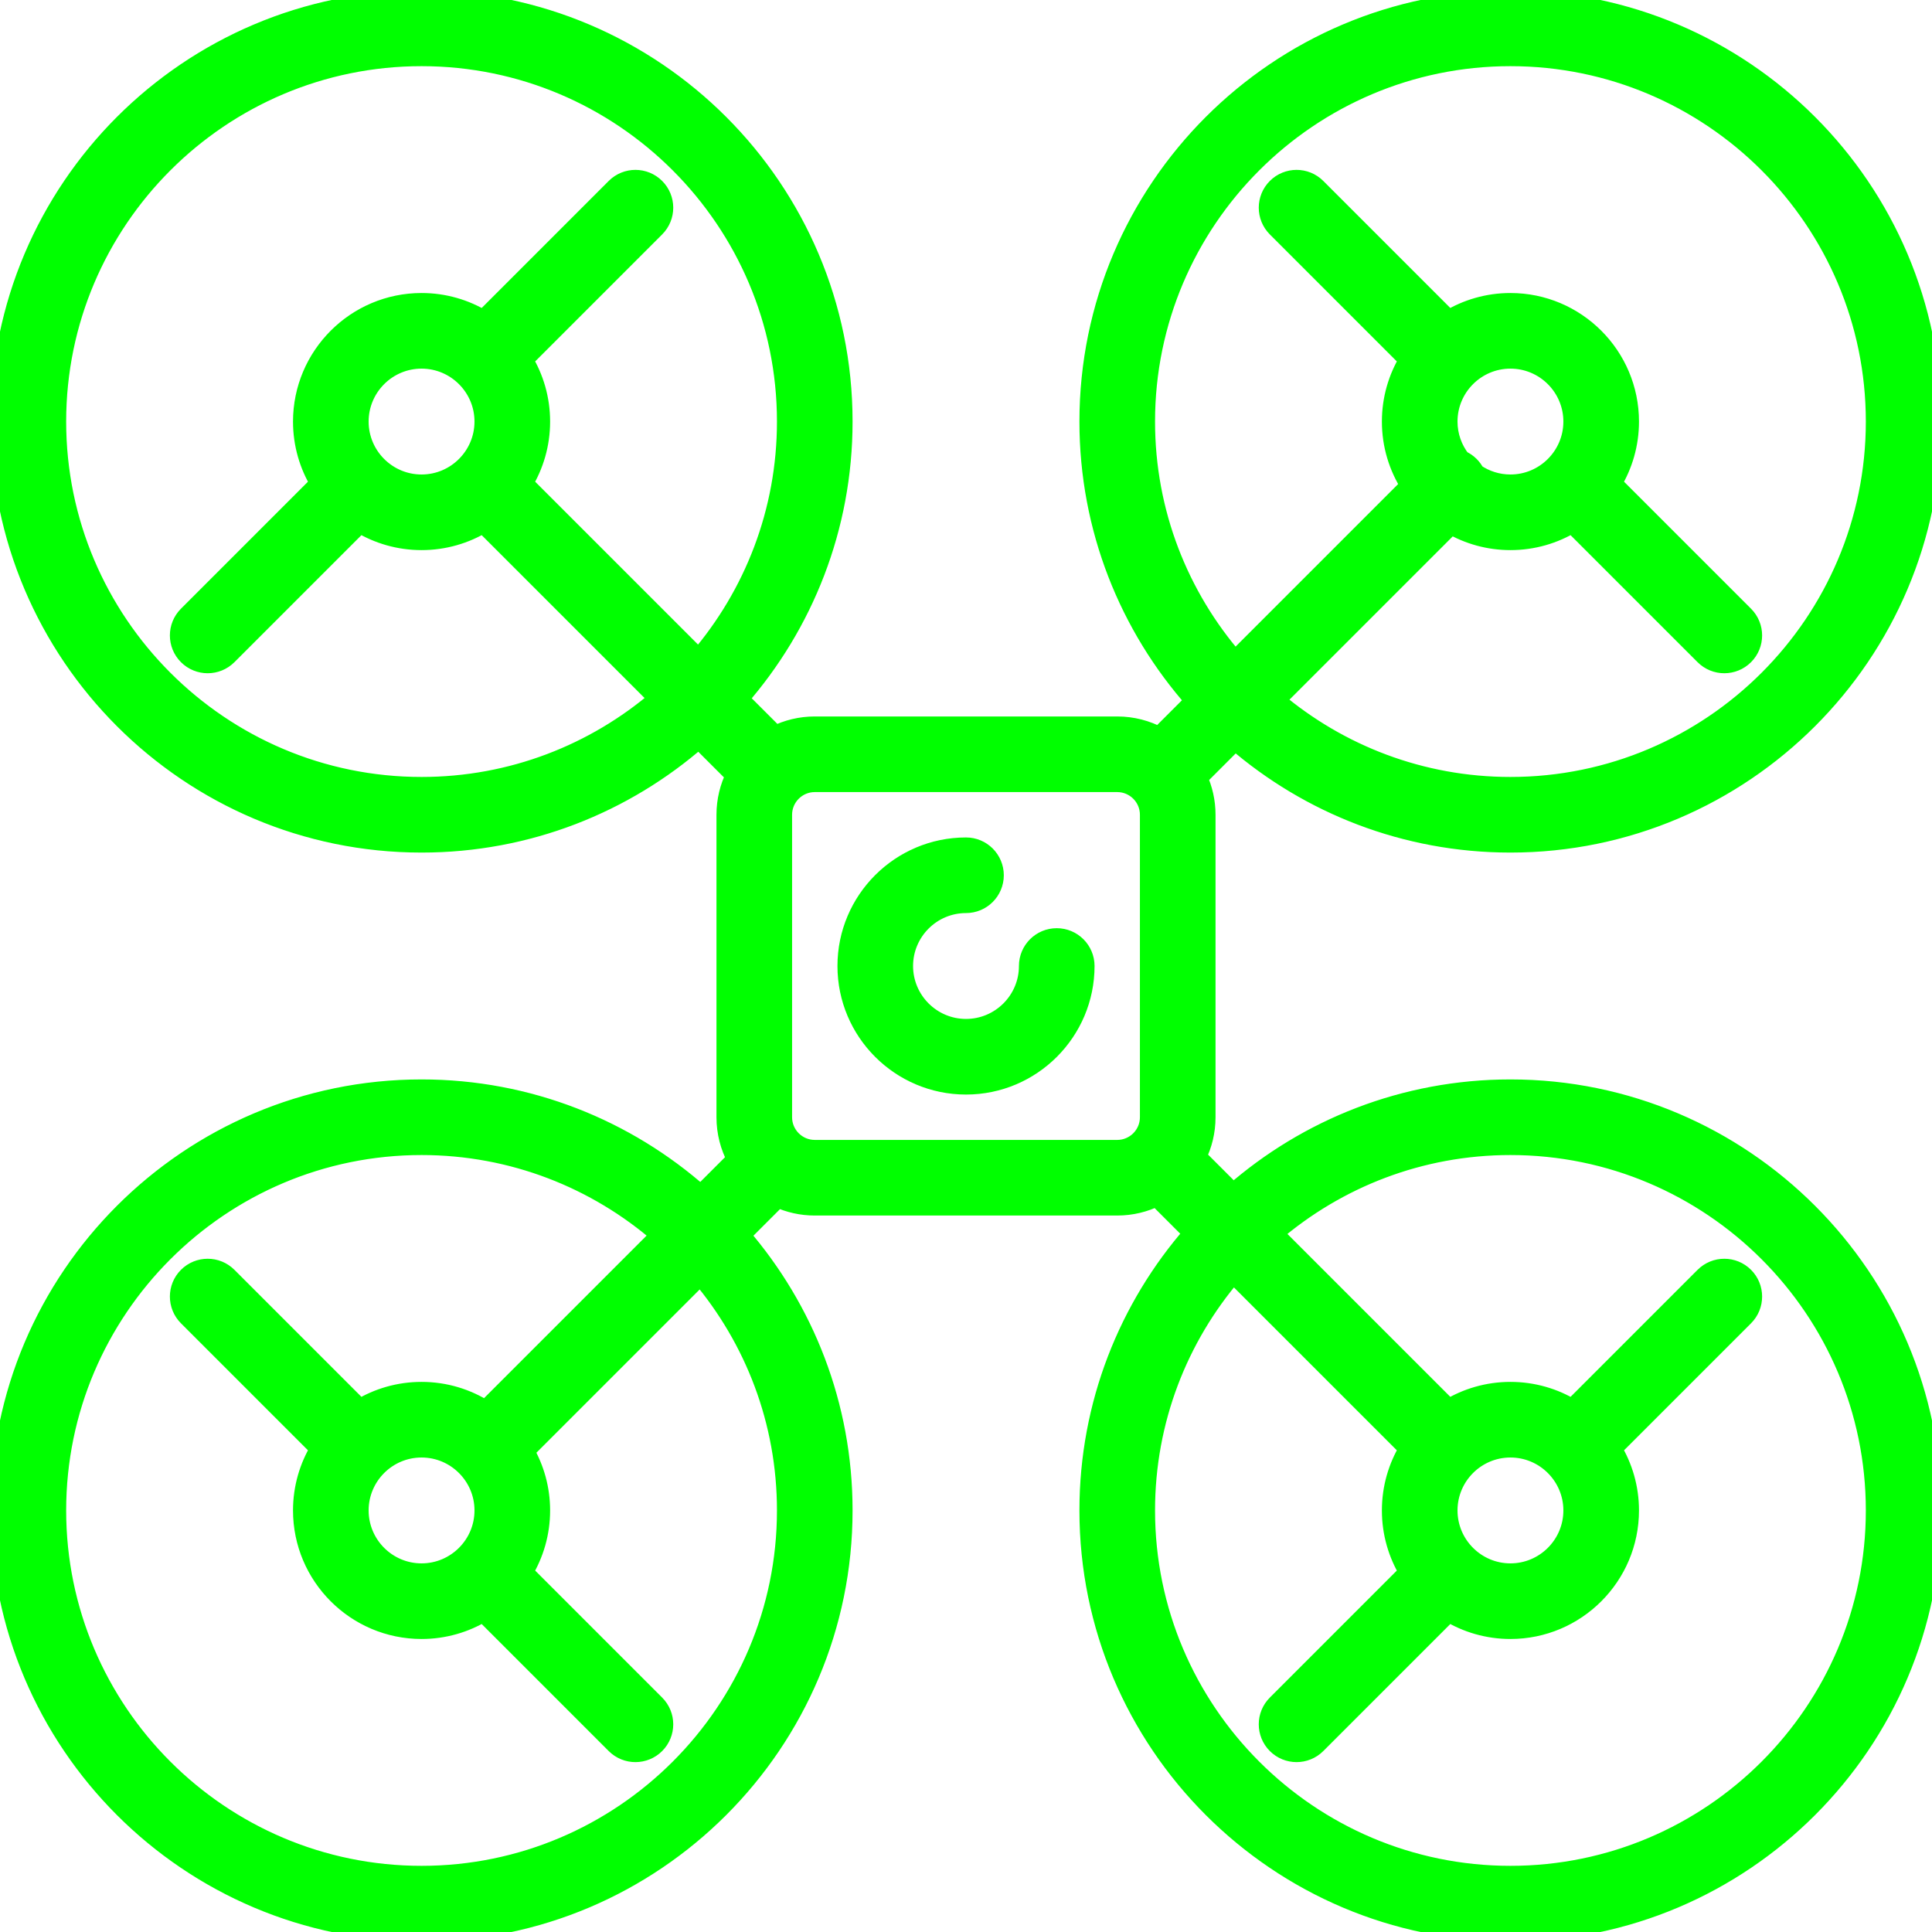 <?xml version="1.0" encoding="UTF-8" standalone="no"?>
<svg
   xmlns:dc="http://purl.org/dc/elements/1.1/"
   xmlns:cc="http://creativecommons.org/ns#"
   xmlns:rdf="http://www.w3.org/1999/02/22-rdf-syntax-ns#"
   xmlns:svg="http://www.w3.org/2000/svg"
   xmlns="http://www.w3.org/2000/svg"
   xmlns:sodipodi="http://sodipodi.sourceforge.net/DTD/sodipodi-0.dtd"
   xmlns:inkscape="http://www.inkscape.org/namespaces/inkscape"
   version="1.1"
   id="Capa_1"
   x="0px"
   y="0px"
   viewBox="0 0 511 511"
   style="enable-background:new 0 0 511 511;"
   xml:space="preserve"
   sodipodi:docname="UAV-green.svg"
   inkscape:version="1.0 (b51213c273, 2020-08-10)"><defs
   id="defs110" /><sodipodi:namedview
   pagecolor="#ffffff"
   bordercolor="#666666"
   borderopacity="1"
   objecttolerance="10"
   gridtolerance="10"
   guidetolerance="10"
   inkscape:pageopacity="0"
   inkscape:pageshadow="2"
   inkscape:window-width="1299"
   inkscape:window-height="713"
   id="namedview108"
   showgrid="false"
   inkscape:zoom="1.6066536"
   inkscape:cx="149.37881"
   inkscape:cy="255.5"
   inkscape:window-x="67"
   inkscape:window-y="27"
   inkscape:window-maximized="1"
   inkscape:current-layer="Capa_1"
   inkscape:document-rotation="0" />
<g
   id="g75"
   style="fill:#00ff00;fill-opacity:1;stroke:#00ff00;stroke-width:5;stroke-miterlimit:4;stroke-dasharray:none">
	<path
   d="M399.5,288c-28.047,0-53.706,10.413-73.322,27.572l-9.633-9.632c1.568-3.147,2.454-6.691,2.454-10.439v-80   c0-3.49-0.771-6.801-2.141-9.782l9.836-9.836C346.244,212.771,371.699,223,399.5,223c61.481,0,111.5-50.019,111.5-111.5   S460.981,0,399.5,0S288,50.019,288,111.5c0,28.294,10.599,54.155,28.028,73.836l-9.447,9.447   c-3.303-1.774-7.076-2.783-11.081-2.783h-80c-3.748,0-7.292,0.887-10.439,2.454l-9.633-9.632   C212.587,165.206,223,139.547,223,111.5C223,50.019,172.981,0,111.5,0S0,50.019,0,111.5S50.019,223,111.5,223   c28.047,0,53.706-10.414,73.322-27.572l9.633,9.632c-1.568,3.147-2.454,6.691-2.454,10.439v80c0,4.005,1.009,7.777,2.783,11.081   l-9.448,9.447C165.655,298.6,139.794,288,111.5,288C50.019,288,0,338.019,0,399.5S50.019,511,111.5,511S223,460.981,223,399.5   c0-27.801-10.229-53.256-27.118-72.805l9.836-9.836c2.981,1.371,6.292,2.141,9.782,2.141h80c3.749,0,7.292-0.887,10.439-2.454   l9.633,9.632C298.413,345.794,288,371.453,288,399.5c0,61.481,50.019,111.5,111.5,111.5S511,460.981,511,399.5   S460.981,288,399.5,288z M303,111.5c0-53.21,43.29-96.5,96.5-96.5S496,58.29,496,111.5S452.71,208,399.5,208   c-23.664,0-45.362-8.567-62.167-22.756l46.458-46.458c4.628,2.675,9.99,4.214,15.709,4.214c5.972,0,11.561-1.67,16.325-4.569   l34.94,34.941c1.464,1.464,3.384,2.196,5.303,2.196c1.919,0,3.839-0.732,5.303-2.196c2.929-2.929,2.929-7.678,0-10.606   l-34.94-34.941C429.33,123.061,431,117.472,431,111.5c0-17.369-14.131-31.5-31.5-31.5c-5.972,0-11.561,1.67-16.325,4.569   l-34.94-34.941c-2.928-2.929-7.677-2.929-10.606,0s-2.929,7.678,0,10.606l34.94,34.941C369.67,99.939,368,105.528,368,111.5   c0,6.223,1.821,12.025,4.948,16.916l-46.3,46.3C311.924,157.771,303,135.658,303,111.5z M399.5,128   c-3.445,0-6.644-1.064-9.293-2.877c-0.352-0.705-0.816-1.368-1.404-1.956c-0.691-0.69-1.485-1.212-2.33-1.577   c-2.168-2.793-3.473-6.288-3.473-10.09c0-9.098,7.402-16.5,16.5-16.5s16.5,7.402,16.5,16.5S408.598,128,399.5,128z M111.5,208   C58.29,208,15,164.71,15,111.5S58.29,15,111.5,15S208,58.29,208,111.5c0,23.911-8.746,45.816-23.201,62.692l-46.368-46.368   c2.898-4.764,4.569-10.353,4.569-16.325s-1.67-11.561-4.569-16.325l34.94-34.941c2.929-2.929,2.929-7.678,0-10.606   c-2.929-2.929-7.678-2.929-10.606,0l-34.94,34.941C123.061,81.67,117.472,80,111.5,80C94.131,80,80,94.131,80,111.5   c0,5.972,1.67,11.561,4.569,16.325l-34.94,34.941c-2.929,2.929-2.929,7.678,0,10.606c1.464,1.464,3.384,2.196,5.303,2.196   s3.839-0.732,5.303-2.196l34.94-34.941C99.939,141.33,105.528,143,111.5,143s11.561-1.671,16.325-4.569l46.368,46.368   C157.316,199.254,135.411,208,111.5,208z M95,111.5c0-9.098,7.402-16.5,16.5-16.5s16.5,7.402,16.5,16.5s-7.402,16.5-16.5,16.5   S95,120.598,95,111.5z M208,399.5c0,53.21-43.29,96.5-96.5,96.5S15,452.71,15,399.5S58.29,303,111.5,303   c24.158,0,46.271,8.924,63.216,23.648l-46.3,46.3C123.525,369.821,117.723,368,111.5,368c-5.972,0-11.561,1.67-16.325,4.569   l-34.94-34.941c-2.928-2.929-7.677-2.929-10.606,0s-2.929,7.678,0,10.606l34.94,34.941C81.67,387.939,80,393.528,80,399.5   c0,17.369,14.131,31.5,31.5,31.5c5.972,0,11.561-1.67,16.325-4.569l34.94,34.941c1.464,1.464,3.384,2.196,5.303,2.196   c1.919,0,3.839-0.732,5.303-2.196c2.929-2.929,2.929-7.678,0-10.606l-34.94-34.941C141.33,411.061,143,405.472,143,399.5   c0-5.719-1.54-11.081-4.214-15.709l46.458-46.458C199.433,354.138,208,375.836,208,399.5z M111.5,383c9.098,0,16.5,7.402,16.5,16.5   s-7.402,16.5-16.5,16.5S95,408.598,95,399.5S102.402,383,111.5,383z M215.5,304c-4.687,0-8.5-3.813-8.5-8.5v-80   c0-4.687,3.813-8.5,8.5-8.5h80c4.687,0,8.5,3.813,8.5,8.5v80c0,4.687-3.813,8.5-8.5,8.5H215.5z M399.5,496   c-53.21,0-96.5-43.29-96.5-96.5c0-23.911,8.746-45.816,23.201-62.692l46.368,46.368C369.671,387.939,368,393.528,368,399.5   s1.67,11.561,4.569,16.325l-34.94,34.941c-2.929,2.929-2.929,7.678,0,10.606c1.464,1.464,3.384,2.196,5.303,2.196   s3.839-0.732,5.303-2.196l34.94-34.941C387.939,429.33,393.528,431,399.5,431c17.369,0,31.5-14.131,31.5-31.5   c0-5.972-1.67-11.561-4.569-16.325l34.94-34.941c2.929-2.929,2.929-7.678,0-10.606c-2.929-2.929-7.678-2.929-10.606,0   l-34.94,34.941C411.061,369.67,405.472,368,399.5,368s-11.561,1.671-16.325,4.569l-46.368-46.368   C353.684,311.746,375.589,303,399.5,303c53.21,0,96.5,43.29,96.5,96.5S452.71,496,399.5,496z M416,399.5   c0,9.098-7.402,16.5-16.5,16.5s-16.5-7.402-16.5-16.5s7.402-16.5,16.5-16.5S416,390.402,416,399.5z"
   id="path71"
   style="fill:#00ff00;fill-opacity:1;stroke:#00ff00;stroke-width:5;stroke-miterlimit:4;stroke-dasharray:none" />
	<path
   d="M279.5,248c-4.142,0-7.5,3.358-7.5,7.5c0,9.098-7.402,16.5-16.5,16.5s-16.5-7.402-16.5-16.5s7.402-16.5,16.5-16.5   c4.142,0,7.5-3.358,7.5-7.5s-3.358-7.5-7.5-7.5c-17.369,0-31.5,14.131-31.5,31.5s14.131,31.5,31.5,31.5s31.5-14.131,31.5-31.5   C287,251.358,283.642,248,279.5,248z"
   id="path73"
   style="fill:#00ff00;fill-opacity:1;stroke:#00ff00;stroke-width:5;stroke-miterlimit:4;stroke-dasharray:none" />
</g>
<g
   id="g77">
</g>
<g
   id="g79">
</g>
<g
   id="g81">
</g>
<g
   id="g83">
</g>
<g
   id="g85">
</g>
<g
   id="g87">
</g>
<g
   id="g89">
</g>
<g
   id="g91">
</g>
<g
   id="g93">
</g>
<g
   id="g95">
</g>
<g
   id="g97">
</g>
<g
   id="g99">
</g>
<g
   id="g101">
</g>
<g
   id="g103">
</g>
<g
   id="g105">
</g>
</svg>
